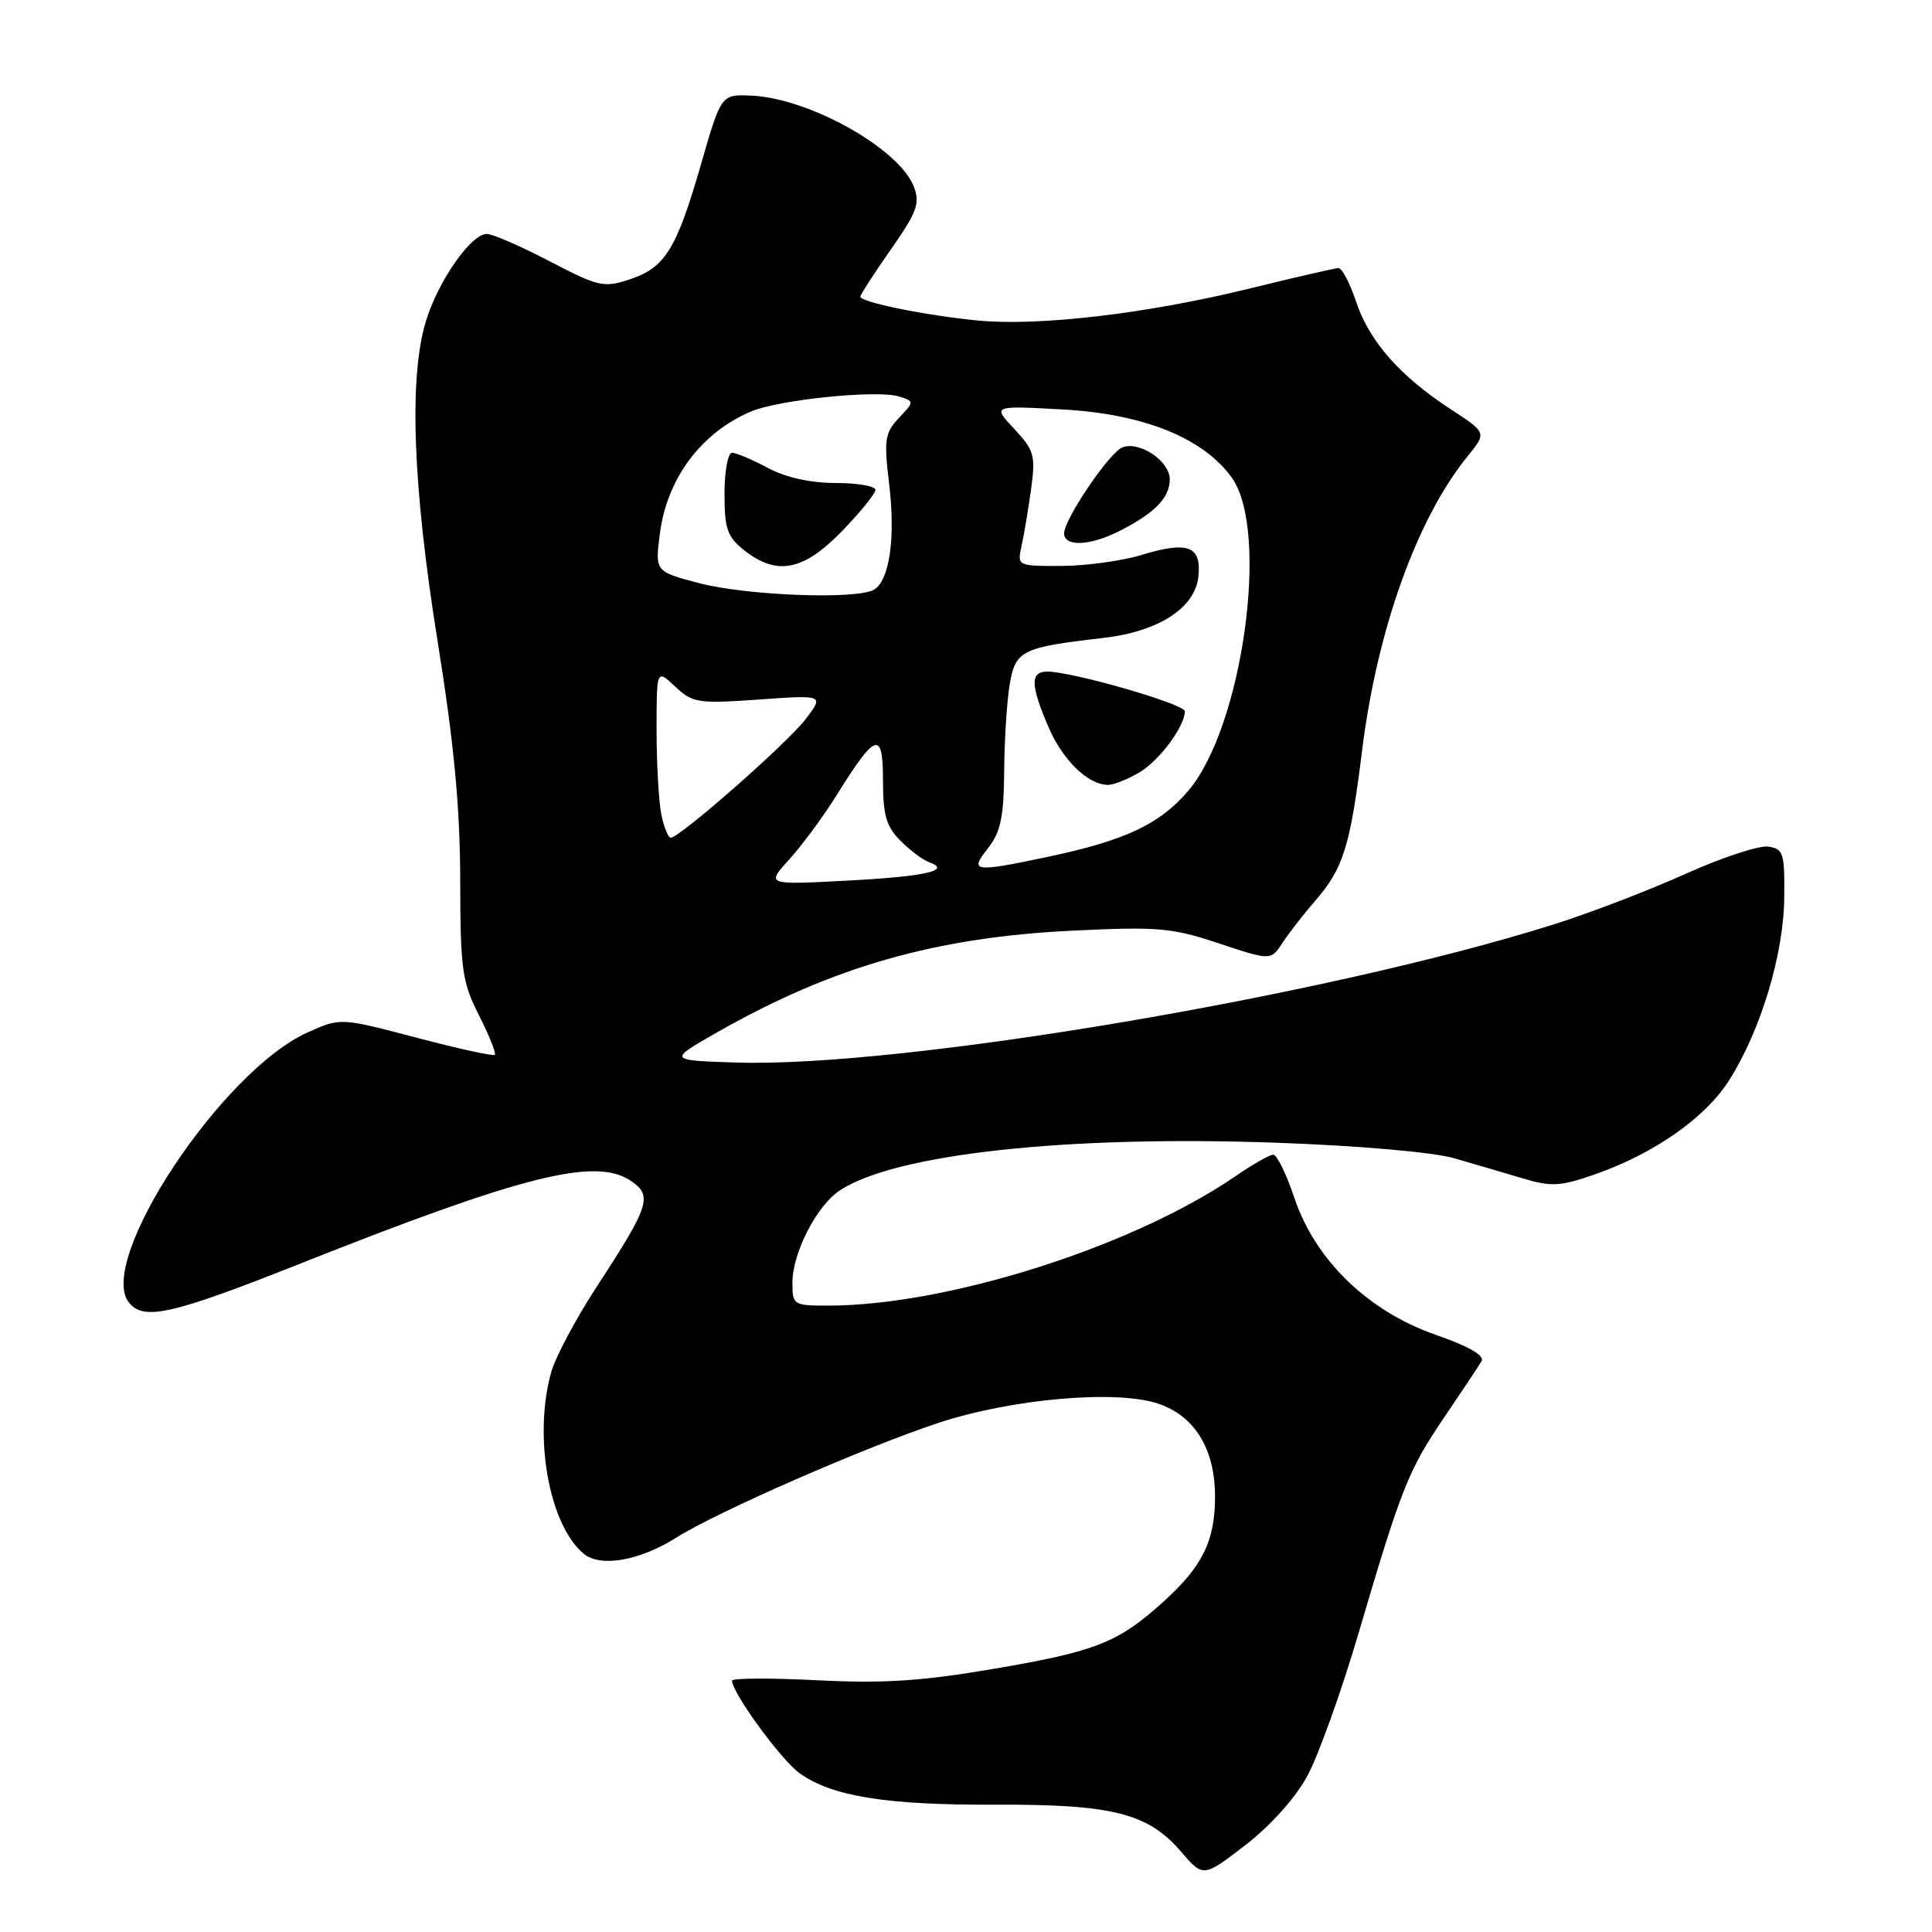 <?xml version="1.0" encoding="UTF-8" standalone="no"?>
<!DOCTYPE svg PUBLIC "-//W3C//DTD SVG 1.1//EN" "http://www.w3.org/Graphics/SVG/1.1/DTD/svg11.dtd" >
<svg xmlns="http://www.w3.org/2000/svg" xmlns:xlink="http://www.w3.org/1999/xlink" version="1.1" viewBox="0 0 256 256">
 <g >
 <path fill="currentColor"
d=" M 173.22 235.34 C 174.68 232.66 177.72 224.18 179.99 216.49 C 185.70 197.09 186.60 194.83 191.41 187.74 C 193.74 184.31 195.95 180.99 196.31 180.36 C 196.75 179.62 194.60 178.38 190.24 176.87 C 181.28 173.75 174.28 166.97 171.52 158.75 C 170.46 155.59 169.20 153.00 168.72 153.00 C 168.25 153.00 165.98 154.29 163.68 155.87 C 150.07 165.20 125.56 172.99 109.75 173.00 C 105.12 173.00 105.00 172.92 105.00 169.96 C 105.00 166.01 108.23 159.73 111.30 157.72 C 118.68 152.89 141.33 150.42 169.21 151.42 C 180.10 151.81 189.93 152.67 192.71 153.48 C 195.35 154.24 199.43 155.44 201.80 156.15 C 205.54 157.27 206.75 157.21 211.30 155.62 C 219.16 152.88 225.97 148.11 229.11 143.16 C 233.29 136.58 236.34 126.50 236.42 119.00 C 236.49 113.02 236.32 112.47 234.28 112.18 C 233.06 112.01 228.11 113.64 223.28 115.82 C 218.45 117.99 210.68 120.97 206.00 122.45 C 175.98 131.94 119.39 141.51 97.50 140.79 C 88.50 140.50 88.50 140.50 95.15 136.72 C 110.31 128.10 123.96 124.20 142.06 123.32 C 153.44 122.77 155.26 122.92 161.50 125.00 C 168.39 127.29 168.39 127.29 169.95 124.92 C 170.80 123.62 172.72 121.15 174.21 119.43 C 178.00 115.09 178.90 112.21 180.49 99.41 C 182.48 83.41 187.76 68.70 194.49 60.42 C 197.00 57.34 197.00 57.34 192.25 54.24 C 185.53 49.87 181.43 45.21 179.70 40.00 C 178.87 37.52 177.82 35.51 177.35 35.52 C 176.88 35.54 171.55 36.76 165.50 38.25 C 151.96 41.57 137.63 43.25 129.57 42.47 C 122.65 41.80 114.00 40.04 114.00 39.31 C 114.00 39.04 115.82 36.23 118.03 33.07 C 121.49 28.14 121.93 26.95 121.10 24.76 C 119.18 19.70 107.22 13.00 99.53 12.67 C 95.56 12.50 95.56 12.50 92.89 21.76 C 89.63 33.06 88.13 35.47 83.41 37.03 C 80.00 38.15 79.29 37.99 72.83 34.62 C 69.02 32.63 65.27 31.00 64.50 31.00 C 62.40 31.00 58.02 37.29 56.42 42.61 C 54.16 50.09 54.70 64.52 57.99 85.00 C 60.17 98.57 60.96 106.98 60.98 116.58 C 61.00 128.48 61.22 130.10 63.47 134.53 C 64.82 137.21 65.77 139.57 65.56 139.77 C 65.36 139.97 60.68 138.95 55.16 137.49 C 45.13 134.85 45.13 134.85 40.82 136.77 C 29.40 141.85 12.63 167.24 17.12 172.64 C 19.09 175.02 22.84 174.16 39.70 167.47 C 69.14 155.78 78.81 153.34 83.50 156.41 C 86.53 158.40 86.13 159.67 79.11 170.43 C 76.32 174.70 73.58 179.84 73.03 181.85 C 70.65 190.39 72.76 202.08 77.35 205.88 C 79.58 207.72 84.76 206.81 89.67 203.71 C 95.08 200.29 114.91 191.63 124.50 188.49 C 134.14 185.34 147.86 184.14 153.40 185.97 C 158.29 187.58 160.99 191.96 161.00 198.30 C 161.00 204.18 159.34 207.56 154.12 212.27 C 148.15 217.66 145.25 218.81 131.79 221.11 C 122.12 222.76 117.10 223.09 108.25 222.64 C 102.06 222.33 97.00 222.35 97.00 222.70 C 97.00 224.30 103.52 233.23 105.96 234.97 C 110.27 238.04 117.43 239.19 131.85 239.13 C 147.40 239.07 152.10 240.25 156.47 245.33 C 159.44 248.78 159.44 248.78 165.00 244.50 C 168.33 241.94 171.63 238.26 173.22 235.34 Z  M 104.58 113.88 C 106.27 112.02 109.11 108.17 110.88 105.33 C 116.06 97.02 117.00 96.73 117.00 103.42 C 117.00 108.01 117.44 109.53 119.31 111.40 C 120.58 112.67 122.26 113.93 123.06 114.22 C 126.20 115.33 122.74 116.13 112.37 116.68 C 101.50 117.26 101.50 117.26 104.58 113.88 Z  M 130.93 112.37 C 132.60 110.24 133.01 108.25 133.06 102.12 C 133.09 97.93 133.43 92.73 133.81 90.56 C 134.59 86.18 135.44 85.77 146.20 84.53 C 153.56 83.68 158.39 80.54 158.80 76.35 C 159.20 72.34 157.40 71.67 151.27 73.53 C 148.65 74.33 143.86 74.98 140.63 74.99 C 134.77 75.00 134.77 75.00 135.38 72.25 C 135.71 70.74 136.28 67.34 136.64 64.71 C 137.23 60.35 137.02 59.63 134.39 56.83 C 131.50 53.75 131.50 53.75 140.73 54.25 C 151.51 54.83 159.46 58.03 163.23 63.31 C 168.27 70.38 164.64 96.39 157.43 104.81 C 153.65 109.23 149.06 111.38 138.82 113.54 C 128.93 115.62 128.43 115.54 130.93 112.37 Z  M 150.96 102.36 C 153.61 100.80 157.00 96.24 157.00 94.25 C 157.00 93.29 141.98 88.96 138.75 88.99 C 136.50 89.00 136.54 90.76 138.91 96.30 C 140.81 100.73 144.17 104.00 146.82 104.00 C 147.57 104.00 149.44 103.26 150.96 102.36 Z  M 148.30 70.38 C 153.02 67.99 155.00 65.96 155.00 63.51 C 155.00 61.10 151.00 58.40 148.72 59.28 C 147.01 59.93 141.00 68.81 141.00 70.67 C 141.00 72.48 144.42 72.34 148.30 70.38 Z  M 87.62 107.88 C 87.28 106.16 87.00 101.13 87.00 96.70 C 87.00 88.65 87.00 88.65 89.47 90.98 C 91.79 93.15 92.49 93.26 100.57 92.69 C 109.19 92.08 109.19 92.08 106.75 95.29 C 104.33 98.47 90.08 110.99 88.88 111.00 C 88.53 111.00 87.97 109.59 87.62 107.88 Z  M 92.64 77.27 C 86.78 75.73 86.78 75.73 87.45 70.62 C 88.40 63.37 92.93 57.32 99.50 54.53 C 103.17 52.96 116.26 51.63 119.10 52.53 C 121.17 53.19 121.17 53.19 119.10 55.39 C 117.25 57.36 117.11 58.29 117.81 64.05 C 118.67 71.23 117.89 76.82 115.85 78.11 C 113.70 79.48 99.04 78.94 92.64 77.27 Z  M 111.54 70.41 C 113.99 67.88 116.00 65.41 116.00 64.91 C 116.00 64.41 113.63 64.00 110.74 64.00 C 107.38 64.00 104.12 63.27 101.74 62.00 C 99.69 60.90 97.56 60.00 97.00 60.00 C 96.45 60.00 96.00 62.44 96.00 65.43 C 96.00 70.10 96.37 71.14 98.63 72.93 C 102.96 76.33 106.45 75.64 111.54 70.41 Z "/>
</g>
</svg>